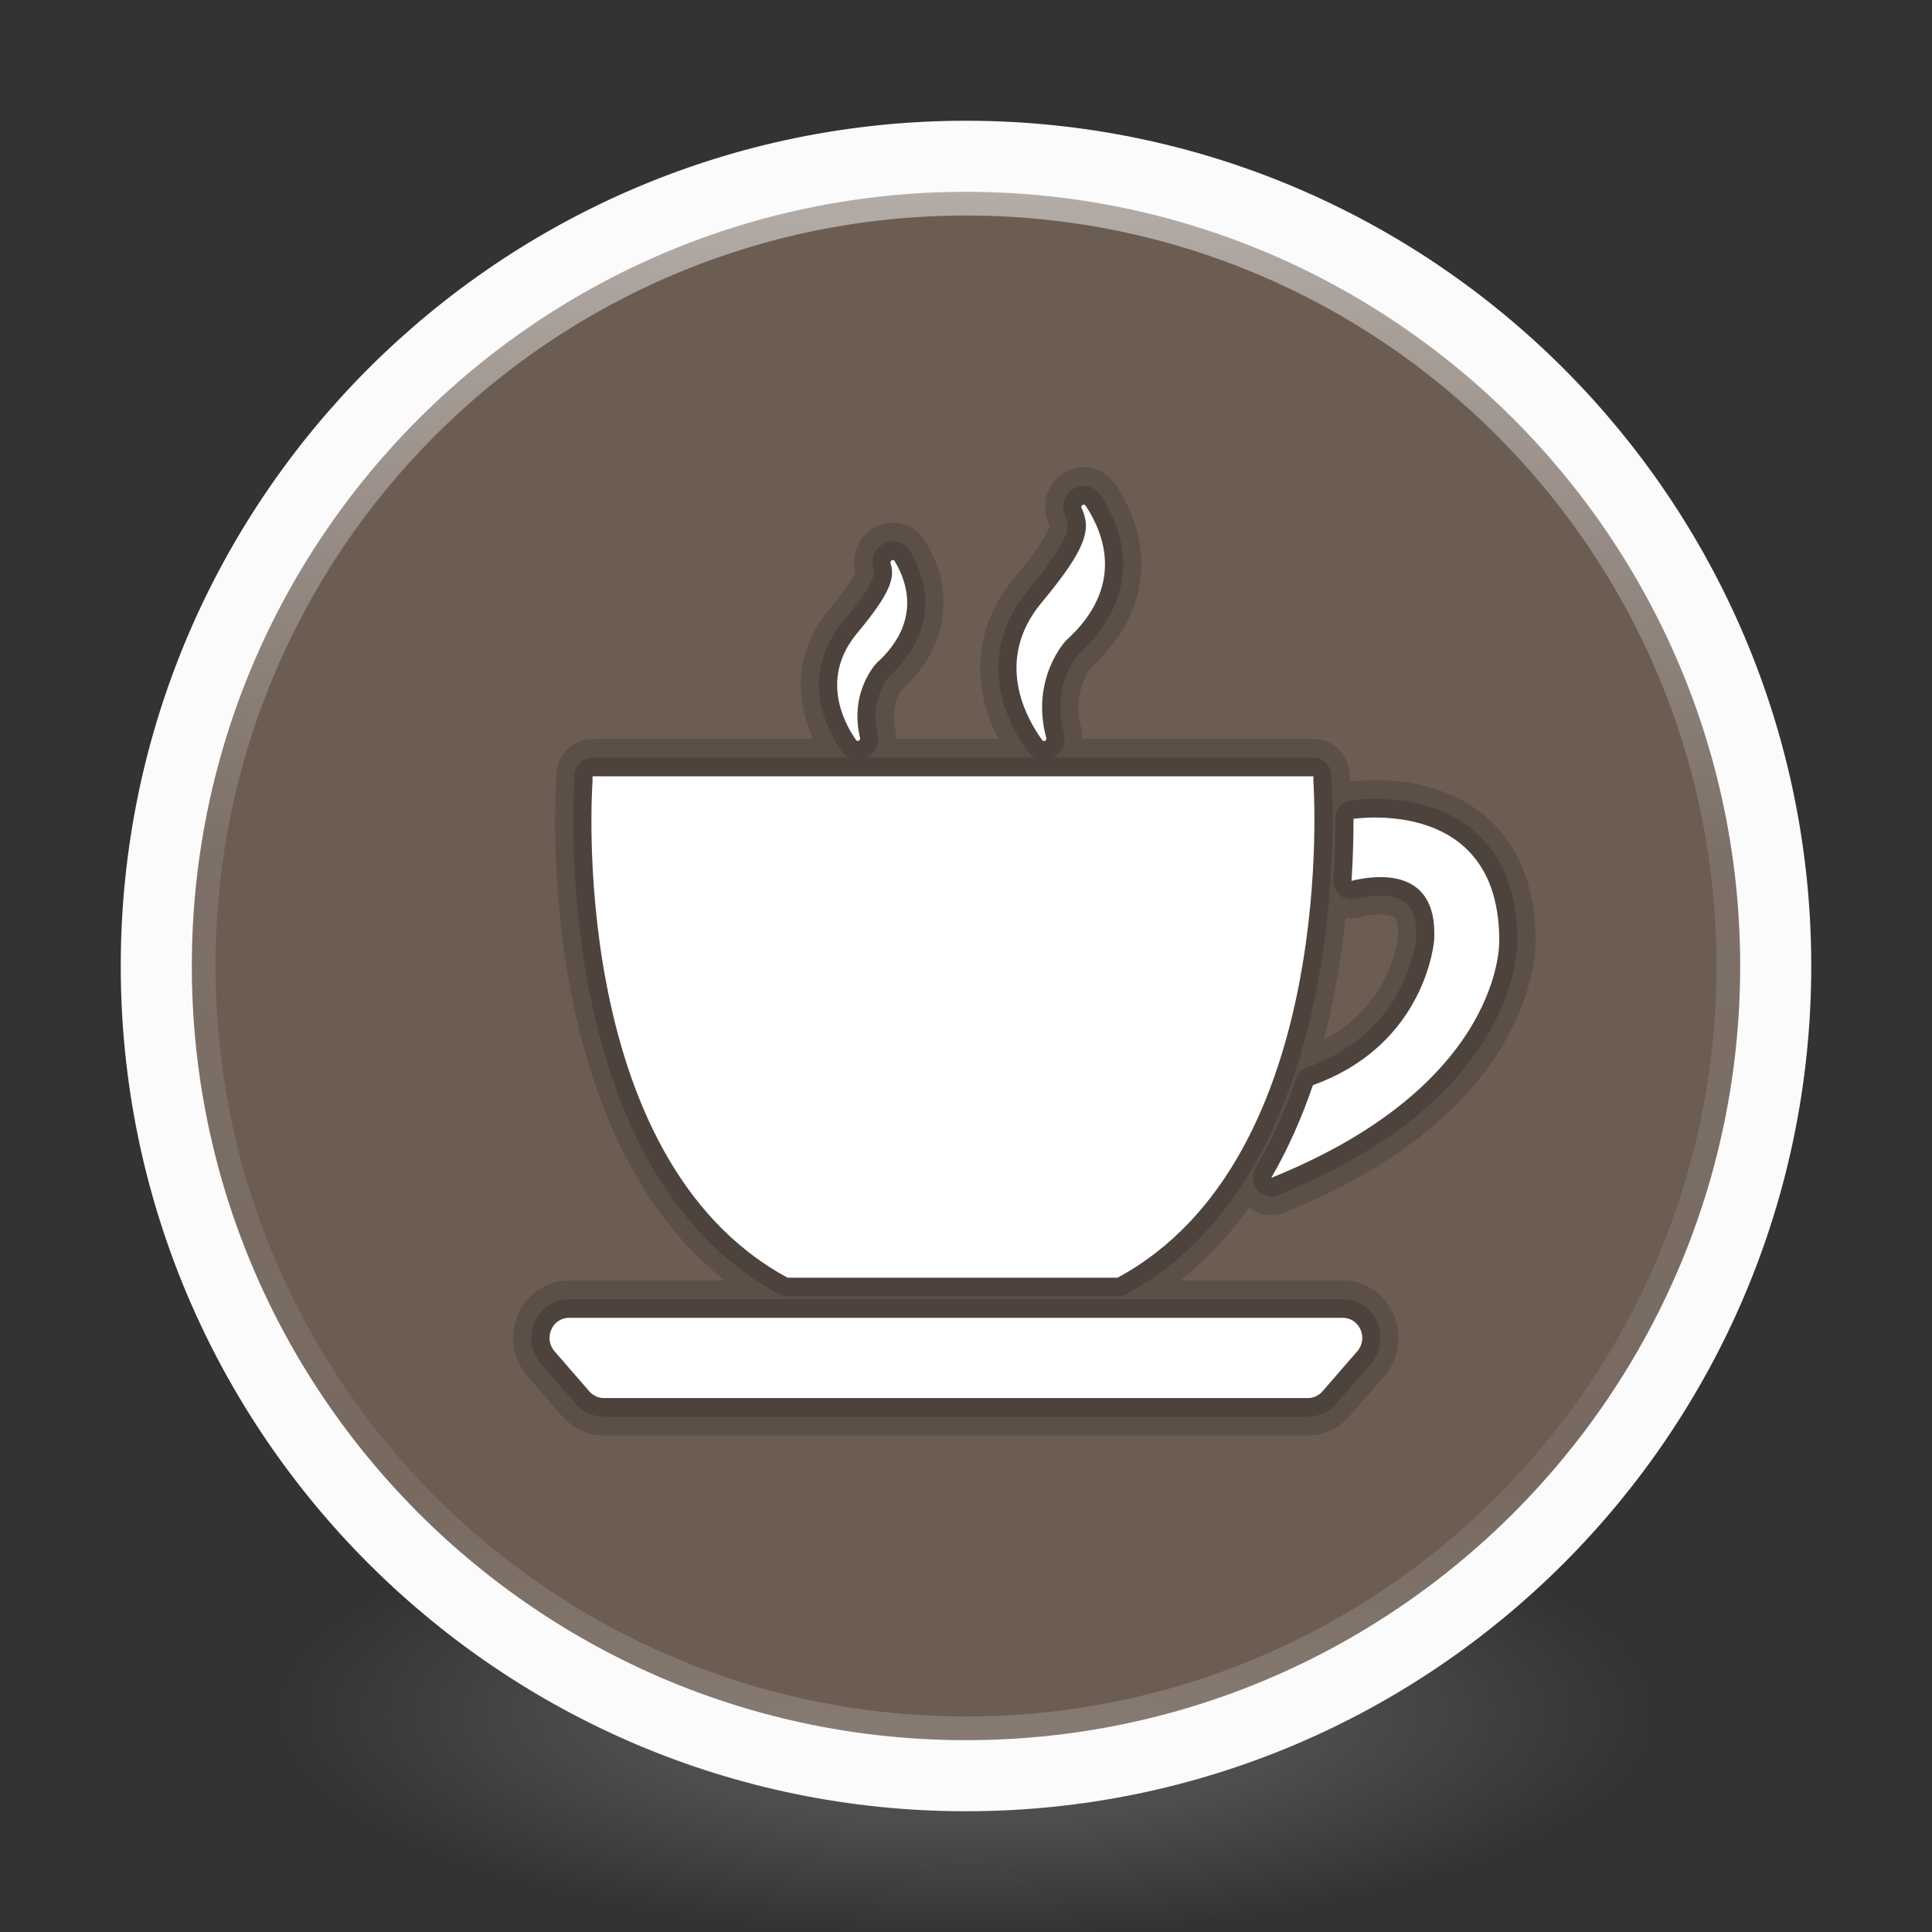 <?xml version="1.0" encoding="UTF-8" standalone="no"?>
<!-- Created with Inkscape (http://www.inkscape.org/) -->

<svg
   xmlns:dc="http://purl.org/dc/elements/1.1/"
   xmlns:cc="http://creativecommons.org/ns#"
   xmlns:rdf="http://www.w3.org/1999/02/22-rdf-syntax-ns#"
   xmlns:svg="http://www.w3.org/2000/svg"
   xmlns="http://www.w3.org/2000/svg"
   xmlns:xlink="http://www.w3.org/1999/xlink"
   xmlns:sodipodi="http://sodipodi.sourceforge.net/DTD/sodipodi-0.dtd"
   xmlns:inkscape="http://www.inkscape.org/namespaces/inkscape"
   id="svg4061"
   height="48"
   width="48"
   version="1.1"
   inkscape:version="0.92.2 (unknown)"
   sodipodi:docname="caffeine.svg">
  <rect width="100%" height="100%" fill="#333333" stroke="none"/>
  <sodipodi:namedview
     pagecolor="#ffffff"
     bordercolor="#666666"
     borderopacity="1"
     objecttolerance="10"
     gridtolerance="10"
     guidetolerance="10"
     inkscape:pageopacity="0"
     inkscape:pageshadow="2"
     inkscape:window-width="1378"
     inkscape:window-height="894"
     id="namedview40"
     showgrid="false"
     inkscape:zoom="9.8333333"
     inkscape:cx="9.6949152"
     inkscape:cy="5.2170885"
     inkscape:window-x="1182"
     inkscape:window-y="353"
     inkscape:window-maximized="0"
     inkscape:current-layer="g4206" />
  <defs
     id="defs4063">
    <linearGradient
       inkscape:collect="always"
       id="linearGradient3361">
      <stop
         style="stop-color:#0068e0;stop-opacity:1;"
         offset="0"
         id="stop3363" />
      <stop
         style="stop-color:#00acf4;stop-opacity:1"
         offset="1"
         id="stop3365" />
    </linearGradient>
    <linearGradient
       id="linearGradient3026"
       y2="40.496"
       gradientUnits="userSpaceOnUse"
       x2="71.204"
       gradientTransform="matrix(1.587,0,0,1.587,-90.526,-20.218)"
       y1="15.369"
       x1="71.204"
       xlink:href="#linearGradient3361">
      <stop
         id="stop4808-4"
         stop-color="#fff"
         offset="0" />
      <stop
         id="stop4810-0"
         stop-color="#fff"
         stop-opacity=".235"
         offset=".424" />
      <stop
         id="stop4812-8"
         stop-color="#fff"
         stop-opacity=".157"
         offset=".821" />
      <stop
         id="stop4814-0"
         stop-color="#fff"
         stop-opacity=".392"
         offset="1" />
    </linearGradient>
    <radialGradient
       id="radialGradient3029"
       fx="4.459"
       fy="8.509"
       gradientUnits="userSpaceOnUse"
       cy="8.626"
       cx="15.026"
       gradientTransform="matrix(-3.4973e-8 1.885 -1.776 -5.4723e-8 39.14 -7.993)"
       r="20">
      <stop
         id="stop4170"
         stop-color="#c24251"
         offset="0" />
      <stop
         id="stop4172"
         stop-color="#c24251"
         offset=".262" />
      <stop
         id="stop4174"
         stop-color="#a63643"
         offset=".661" />
      <stop
         id="stop4176"
         stop-color="#a63643"
         offset="1" />
    </radialGradient>
    <radialGradient
       id="radialGradient3032"
       gradientUnits="userSpaceOnUse"
       cy="3.99"
       cx="23.896"
       gradientTransform="matrix(0,2.835,-3.742,0,38.929,-64.269)"
       r="20.397">
      <stop
         id="stop3244-9-33-7-0-9"
         stop-color="#fff"
         offset="0" />
      <stop
         id="stop3246-3-5-0-8-5"
         stop-color="#ddd"
         offset=".262" />
      <stop
         id="stop3248-1-7-8-8-1"
         stop-color="#abacae"
         offset=".661" />
      <stop
         id="stop3250-9-3-0-5-1"
         stop-color="#89898b"
         offset="1" />
    </radialGradient>
    <radialGradient
       id="radialGradient3035"
       gradientUnits="userSpaceOnUse"
       cy="186.17"
       cx="99.157"
       gradientTransform="matrix(0.271,0,0,0.088,-2.855,26.188)"
       r="62.769">
      <stop
         id="stop3822-2-6-3"
         stop-color="#3d3d3d"
         offset="0" />
      <stop
         id="stop3864-8-7-7"
         stop-color="#686868"
         stop-opacity=".498"
         offset=".5" />
      <stop
         id="stop3824-1-2-5"
         stop-color="#686868"
         stop-opacity="0"
         offset="1" />
    </radialGradient>
    <linearGradient
       id="linearGradient4433"
       y2="25.611"
       gradientUnits="userSpaceOnUse"
       x2="23.078"
       gradientTransform="matrix(1 0 0 1.052 0 -.905)"
       y1="13.035"
       x1="22.759">
      <stop
         id="stop6305-1-0-2"
         stop-color="#fff"
         offset="0" />
      <stop
         id="stop6307-5-0-6"
         stop-color="#fff"
         stop-opacity="0"
         offset="1" />
    </linearGradient>
    <linearGradient
       id="linearGradient4829">
      <stop
         style="stop-color:#f4fbfc;stop-opacity:1;"
         offset="0"
         id="stop4831" />
      <stop
         style="stop-color:#d6d6d6;stop-opacity:1;"
         offset="1"
         id="stop4833" />
    </linearGradient>
    <clipPath
       id="clipPath-851446753">
      <g
         id="g17"
         transform="translate(0,-1004.4)">
        <path
           style="fill:#1890d0"
           inkscape:connector-curvature="0"
           id="path19"
           d="m -24,13 c 0,1.105 -0.672,2 -1.5,2 -0.828,0 -1.5,-0.895 -1.5,-2 0,-1.105 0.672,-2 1.5,-2 0.828,0 1.5,0.895 1.5,2 z"
           transform="matrix(15.333,0,0,11.5,415,878.86)" />
      </g>
    </clipPath>
    <clipPath
       id="clipPath3878">
      <g
         id="g3876"
         transform="translate(0,-1004.4)">
        <path
           style="fill:#1890d0"
           inkscape:connector-curvature="0"
           id="path3874"
           d="m -24,13 c 0,1.105 -0.672,2 -1.5,2 -0.828,0 -1.5,-0.895 -1.5,-2 0,-1.105 0.672,-2 1.5,-2 0.828,0 1.5,0.895 1.5,2 z"
           transform="matrix(15.333,0,0,11.5,415,878.86)" />
      </g>
    </clipPath>
    <clipPath
       id="clipPath3884">
      <g
         id="g3882"
         transform="translate(0,-1004.4)">
        <path
           style="fill:#1890d0"
           inkscape:connector-curvature="0"
           id="path3880"
           d="m -24,13 c 0,1.105 -0.672,2 -1.5,2 -0.828,0 -1.5,-0.895 -1.5,-2 0,-1.105 0.672,-2 1.5,-2 0.828,0 1.5,0.895 1.5,2 z"
           transform="matrix(15.333,0,0,11.5,415,878.86)" />
      </g>
    </clipPath>
    <radialGradient
       id="radialGradient3021"
       gradientUnits="userSpaceOnUse"
       cy="3.99"
       cx="23.896"
       gradientTransform="matrix(0,4.425,-5.84,0,39.028,-121.57)"
       r="20.397">
      <stop
         id="stop3244-9-33-7-0-9-0"
         stop-color="#fff"
         offset="0" />
      <stop
         id="stop3246-3-5-0-8-5-5"
         stop-color="#ddd"
         offset=".262" />
      <stop
         id="stop3248-1-7-8-8-1-5"
         stop-color="#abacae"
         offset=".661" />
      <stop
         id="stop3250-9-3-0-5-1-2"
         stop-color="#89898b"
         offset="1" />
    </radialGradient>
    <radialGradient
       id="radialGradient3018-9"
       fx="4.459"
       fy="8.509"
       gradientUnits="userSpaceOnUse"
       cy="8.626"
       cx="15.026"
       gradientTransform="matrix(-5.3571e-8,2.888,-2.721,-8.3822e-8,38.916,-32.792)"
       r="20">
      <stop
         id="stop3848"
         stop-color="#fff3cb"
         offset="0"
         style="stop-opacity:0.949" />
      <stop
         id="stop3850"
         stop-color="#fdde76"
         offset=".262" />
      <stop
         id="stop3852"
         stop-color="#f9c440"
         offset=".661" />
      <stop
         id="stop3854"
         stop-color="#e48b20"
         offset="1" />
    </radialGradient>
    <linearGradient
       id="linearGradient3015"
       y2="40.496"
       gradientUnits="userSpaceOnUse"
       x2="71.204"
       gradientTransform="matrix(2.477,0,0,2.477,-163.04,-52.808)"
       y1="15.369"
       x1="71.204">
      <stop
         id="stop4808-4-9"
         stop-color="#fff"
         offset="0" />
      <stop
         id="stop4810-0-0"
         stop-color="#fff"
         stop-opacity=".235"
         offset=".424" />
      <stop
         id="stop4812-8-2"
         stop-color="#fff"
         stop-opacity=".157"
         offset=".821" />
      <stop
         id="stop4814-0-8"
         stop-color="#fff"
         stop-opacity=".392"
         offset="1" />
    </linearGradient>
    <radialGradient
       id="radialGradient3037"
       fx="680.41"
       fy="-249.59"
       gradientUnits="userSpaceOnUse"
       cy="-233.5"
       cx="676"
       gradientTransform="matrix(1.214,2.7175e-8,-2.3222e-8,0.94,-797.5,244.73)"
       r="29.5">
      <stop
         id="stop4749-7"
         stop-color="#fff"
         offset="0" />
      <stop
         id="stop9072-8"
         stop-color="#f7f7f7"
         offset=".5" />
      <stop
         id="stop4751-3"
         stop-color="#dbe0e1"
         offset="1" />
    </radialGradient>
    <radialGradient
       id="radialGradient3033"
       fx="680.6"
       fy="355.26"
       gradientUnits="userSpaceOnUse"
       cy="365.66"
       cx="680.57"
       gradientTransform="matrix(0.899,0,0,0.858,-584.9,-296.29)"
       r="12.053">
      <stop
         id="stop9167-6"
         stop-color="#b6c5cc"
         offset="0" />
      <stop
         id="stop9169-9"
         stop-color="#e5f0f6"
         stop-opacity="0"
         offset="1" />
    </radialGradient>
    <radialGradient
       id="radialGradient3030"
       fx="681.33"
       fy="354.22"
       gradientUnits="userSpaceOnUse"
       cy="365.66"
       cx="680.57"
       gradientTransform="matrix(0.67,0,0,0.64,-443.61,-214)"
       r="12.053">
      <stop
         id="stop9167-7-12"
         stop-color="#acb9bf"
         offset="0" />
      <stop
         id="stop9169-0-4"
         stop-color="#acb9bf"
         stop-opacity="0"
         offset="1" />
    </radialGradient>
    <linearGradient
       id="linearGradient3027-6"
       y2="26.667"
       gradientUnits="userSpaceOnUse"
       x2="20.154"
       gradientTransform="matrix(1.5,0,0,1.444,-1.151,3.596)"
       y1="3.022"
       x1="20.154">
      <stop
         id="stop4019-8"
         stop-color="#fff"
         offset="0" />
      <stop
         id="stop4021-4"
         stop-color="#fff"
         stop-opacity=".235"
         offset=".495" />
      <stop
         id="stop4023-7"
         stop-color="#fff"
         stop-opacity=".157"
         offset=".88" />
      <stop
         id="stop4025-5"
         stop-color="#fff"
         stop-opacity=".392"
         offset="1" />
    </linearGradient>
  </defs>
  <g
     id="g4206">
    <path
       id="path3818-0-5"
       d="m 41,42.501 a 17,5.5 0 0 1 -34,0 17,5.5 0 1 1 34,0 z"
       inkscape:connector-curvature="0"
       style="fill:url(#radialGradient3035)" />
    <path
       id="path2555-7-2"
       style="color:#000000;fill:url(#radialGradient3032);stroke-width:0.981"
       d="m 24,3.883 c -11.1,0 -20.117,9.017 -20.117,20.117 0,11.1 9.017,20.117 20.117,20.117 11.1,0 20.117,-9.017 20.117,-20.117 C 44.117,12.9 35.1,3.883 24,3.883 Z"
       inkscape:connector-curvature="0" />
    <path
       id="path2555-7-65"
       style="color:#000000;fill:#6c5d53;fill-opacity:1;stroke-width:0.981"
       d="m 24,3.883 c -11.1,0 -20.117,9.017 -20.117,20.117 0,11.1 9.017,20.117 20.117,20.117 11.1,0 20.117,-9.017 20.117,-20.117 C 44.117,12.9 35.1,3.883 24,3.883 Z"
       inkscape:connector-curvature="0" />
    <path
       id="path4176"
       style="color:#000000;opacity:0.5;fill:none;stroke:url(#linearGradient3026);stroke-width:0.981;stroke-linecap:round;stroke-linejoin:round"
       d="M 43.136,24 C 43.136,34.569 34.569,43.135 24,43.135 13.431,43.135 4.864,34.569 4.864,24 4.864,13.431 13.431,4.864 24,4.864 c 10.569,0 19.136,8.567 19.136,19.136 z"
       inkscape:connector-curvature="0" />
    <path
       id="path2555-7-1-7"
       style="color:#000000;opacity:1;fill:none;fill-opacity:1;stroke:#fbfbfb;stroke-width:1.766;stroke-linecap:round;stroke-linejoin:round;stroke-miterlimit:4;stroke-dasharray:none;stroke-opacity:1"
       d="M 24,3.883 C 12.9,3.883 3.883,12.9 3.883,24 3.883,35.1 12.9,44.117 24,44.117 35.1,44.117 44.117,35.1 44.117,24 44.117,12.9 35.1,3.883 24,3.883 Z"
       inkscape:connector-curvature="0" />
    <g
       id="g4317"
       transform="matrix(1,0,0,1,-1.002,-0.005)"
       style="fill:none;stroke:#000000;stroke-linecap:round;stroke-linejoin:round" />
    <g
       transform="matrix(0.918,0,0,0.923,2.636,2.383)"
       id="g3892">
      <g
         id="g4557"
         transform="matrix(0.042,0,0,0.043,12,9.868)"
         style="opacity:0.15;fill:none;stroke:#000000;stroke-width:46.84;stroke-linecap:round;stroke-linejoin:round">
        <g
           id="g4559"
           style="fill:none;stroke:#000000;stroke-width:46.84;stroke-linecap:round;stroke-linejoin:round">
          <g
             id="g4561"
             style="fill:none;stroke:#000000;stroke-width:46.84;stroke-linecap:round;stroke-linejoin:round">
            <path
               id="path4563"
               d="m 153.42,510.3 h 106.25 0.107 106.25 c 143.45,-75.34 126.23,-310.41 126.23,-310.41 v -3.478 H 259.787 259.68 27.72 v 3.478 c 0,0.001 -17.741,235.07 125.71,310.4 z"
               inkscape:connector-curvature="0" />
            <path
               id="path4565"
               d="m 200.12,172.38 c -7.081,-28.72 10.276,-46.448 10.634,-46.812 0.019,-0.019 0.013,-0.013 0.038,-0.031 27.923,-24.627 20.591,-49.248 11.651,-63.818 -0.948,-1.544 -3.233,-0.37 -2.662,1.35 3.095,9.266 -0.477,19.178 -21.526,43.736 -23.566,27.496 -9.247,54.986 -0.76,66.863 0.961,1.349 3.02,0.319 2.625,-1.288 z"
               inkscape:connector-curvature="0" />
            <path
               id="path4567"
               d="m 320.11,172.47 c -10.314,-37.515 12.474,-60.761 12.901,-61.194 0.019,-0.019 0.019,-0.013 0.038,-0.031 37.691,-33.234 24.571,-66.455 12.411,-84.227 -1.023,-1.494 -3.365,-0.144 -2.586,1.488 6.165,13.001 3.804,24.671 -25.669,59.054 -30.974,36.134 -10.151,72.274 0.295,86.204 1.003,1.336 3.05,0.307 2.61,-1.294 z"
               inkscape:connector-curvature="0" />
            <path
               id="path4569"
               d="M 511.17,535.41 H 12.58 c -10.848,0 -16.586,12.825 -9.36,20.917 l 22.461,25.117 c 2.379,2.668 5.782,4.187 9.354,4.187 h 453.68 c 3.572,0 6.974,-1.519 9.36,-4.187 l 22.455,-25.117 c 7.225,-8.092 1.488,-20.917 -9.354,-20.917 z"
               inkscape:connector-curvature="0" />
            <path
               id="path4571"
               d="m 612,299.21 c 0,-83.072 -78.226,-78.044 -93.913,-76.198 0.031,10.44 -0.257,23.698 -1.255,38.827 11.406,-2.618 55.777,-11.281 53.259,36.812 0,0 -4.608,65.451 -78.138,91.082 -6.987,19.85 -15.769,39.505 -26.868,58.037 150.41,-58.846 146.92,-148.56 146.92,-148.56 z"
               inkscape:connector-curvature="0" />
          </g>
        </g>
      </g>
      <g
         id="g4603"
         transform="matrix(0.042,0,0,0.043,12,9.868)"
         style="opacity:0.15;fill:none;stroke:#000000;stroke-width:23.42;stroke-linecap:round;stroke-linejoin:round">
        <g
           id="g4605"
           style="fill:none;stroke:#000000;stroke-width:23.42;stroke-linecap:round;stroke-linejoin:round">
          <g
             id="g4607"
             style="fill:none;stroke:#000000;stroke-width:23.42;stroke-linecap:round;stroke-linejoin:round">
            <path
               id="path4609"
               d="m 153.42,510.3 h 106.25 0.107 106.25 c 143.45,-75.34 126.23,-310.41 126.23,-310.41 v -3.478 H 259.787 259.68 27.72 v 3.478 c 0,0.001 -17.741,235.07 125.71,310.4 z"
               inkscape:connector-curvature="0" />
            <path
               id="path4611"
               d="m 200.12,172.38 c -7.081,-28.72 10.276,-46.448 10.634,-46.812 0.019,-0.019 0.013,-0.013 0.038,-0.031 27.923,-24.627 20.591,-49.248 11.651,-63.818 -0.948,-1.544 -3.233,-0.37 -2.662,1.35 3.095,9.266 -0.477,19.178 -21.526,43.736 -23.566,27.496 -9.247,54.986 -0.76,66.863 0.961,1.349 3.02,0.319 2.625,-1.288 z"
               inkscape:connector-curvature="0" />
            <path
               id="path4613"
               d="m 320.11,172.47 c -10.314,-37.515 12.474,-60.761 12.901,-61.194 0.019,-0.019 0.019,-0.013 0.038,-0.031 37.691,-33.234 24.571,-66.455 12.411,-84.227 -1.023,-1.494 -3.365,-0.144 -2.586,1.488 6.165,13.001 3.804,24.671 -25.669,59.054 -30.974,36.134 -10.151,72.274 0.295,86.204 1.003,1.336 3.05,0.307 2.61,-1.294 z"
               inkscape:connector-curvature="0" />
            <path
               id="path4615"
               d="M 511.17,535.41 H 12.58 c -10.848,0 -16.586,12.825 -9.36,20.917 l 22.461,25.117 c 2.379,2.668 5.782,4.187 9.354,4.187 h 453.68 c 3.572,0 6.974,-1.519 9.36,-4.187 l 22.455,-25.117 c 7.225,-8.092 1.488,-20.917 -9.354,-20.917 z"
               inkscape:connector-curvature="0" />
            <path
               id="path4617"
               d="m 612,299.21 c 0,-83.072 -78.226,-78.044 -93.913,-76.198 0.031,10.44 -0.257,23.698 -1.255,38.827 11.406,-2.618 55.777,-11.281 53.259,36.812 0,0 -4.608,65.451 -78.138,91.082 -6.987,19.85 -15.769,39.505 -26.868,58.037 150.41,-58.846 146.92,-148.56 146.92,-148.56 z"
               inkscape:connector-curvature="0" />
          </g>
        </g>
      </g>
      <g
         id="g4533"
         transform="matrix(0.042,0,0,0.043,12,9.868)"
         style="fill:#ffffff">
        <g
           id="g4483"
           style="fill:#ffffff">
          <g
             id="g4485"
             style="fill:#ffffff">
            <path
               id="path4487"
               d="m 153.42,510.3 h 106.25 0.107 106.25 c 143.45,-75.34 126.23,-310.41 126.23,-310.41 v -3.478 H 259.787 259.68 27.72 v 3.478 c 0,0.001 -17.741,235.07 125.71,310.4 z"
               inkscape:connector-curvature="0" />
            <path
               id="path4489"
               d="m 200.12,172.38 c -7.081,-28.72 10.276,-46.448 10.634,-46.812 0.019,-0.019 0.013,-0.013 0.038,-0.031 27.923,-24.627 20.591,-49.248 11.651,-63.818 -0.948,-1.544 -3.233,-0.37 -2.662,1.35 3.095,9.266 -0.477,19.178 -21.526,43.736 -23.566,27.496 -9.247,54.986 -0.76,66.863 0.961,1.349 3.02,0.319 2.625,-1.288 z"
               inkscape:connector-curvature="0" />
            <path
               id="path4491"
               d="m 320.11,172.47 c -10.314,-37.515 12.474,-60.761 12.901,-61.194 0.019,-0.019 0.019,-0.013 0.038,-0.031 37.691,-33.234 24.571,-66.455 12.411,-84.227 -1.023,-1.494 -3.365,-0.144 -2.586,1.488 6.165,13.001 3.804,24.671 -25.669,59.054 -30.974,36.134 -10.151,72.274 0.295,86.204 1.003,1.336 3.05,0.307 2.61,-1.294 z"
               inkscape:connector-curvature="0" />
            <path
               id="path4493"
               d="M 511.17,535.41 H 12.58 c -10.848,0 -16.586,12.825 -9.36,20.917 l 22.461,25.117 c 2.379,2.668 5.782,4.187 9.354,4.187 h 453.68 c 3.572,0 6.974,-1.519 9.36,-4.187 l 22.455,-25.117 c 7.225,-8.092 1.488,-20.917 -9.354,-20.917 z"
               inkscape:connector-curvature="0" />
            <path
               id="path4495"
               d="m 612,299.21 c 0,-83.072 -78.226,-78.044 -93.913,-76.198 0.031,10.44 -0.257,23.698 -1.255,38.827 11.406,-2.618 55.777,-11.281 53.259,36.812 0,0 -4.608,65.451 -78.138,91.082 -6.987,19.85 -15.769,39.505 -26.868,58.037 150.41,-58.846 146.92,-148.56 146.92,-148.56 z"
               inkscape:connector-curvature="0" />
          </g>
        </g>
      </g>
    </g>
  </g>
</svg>
